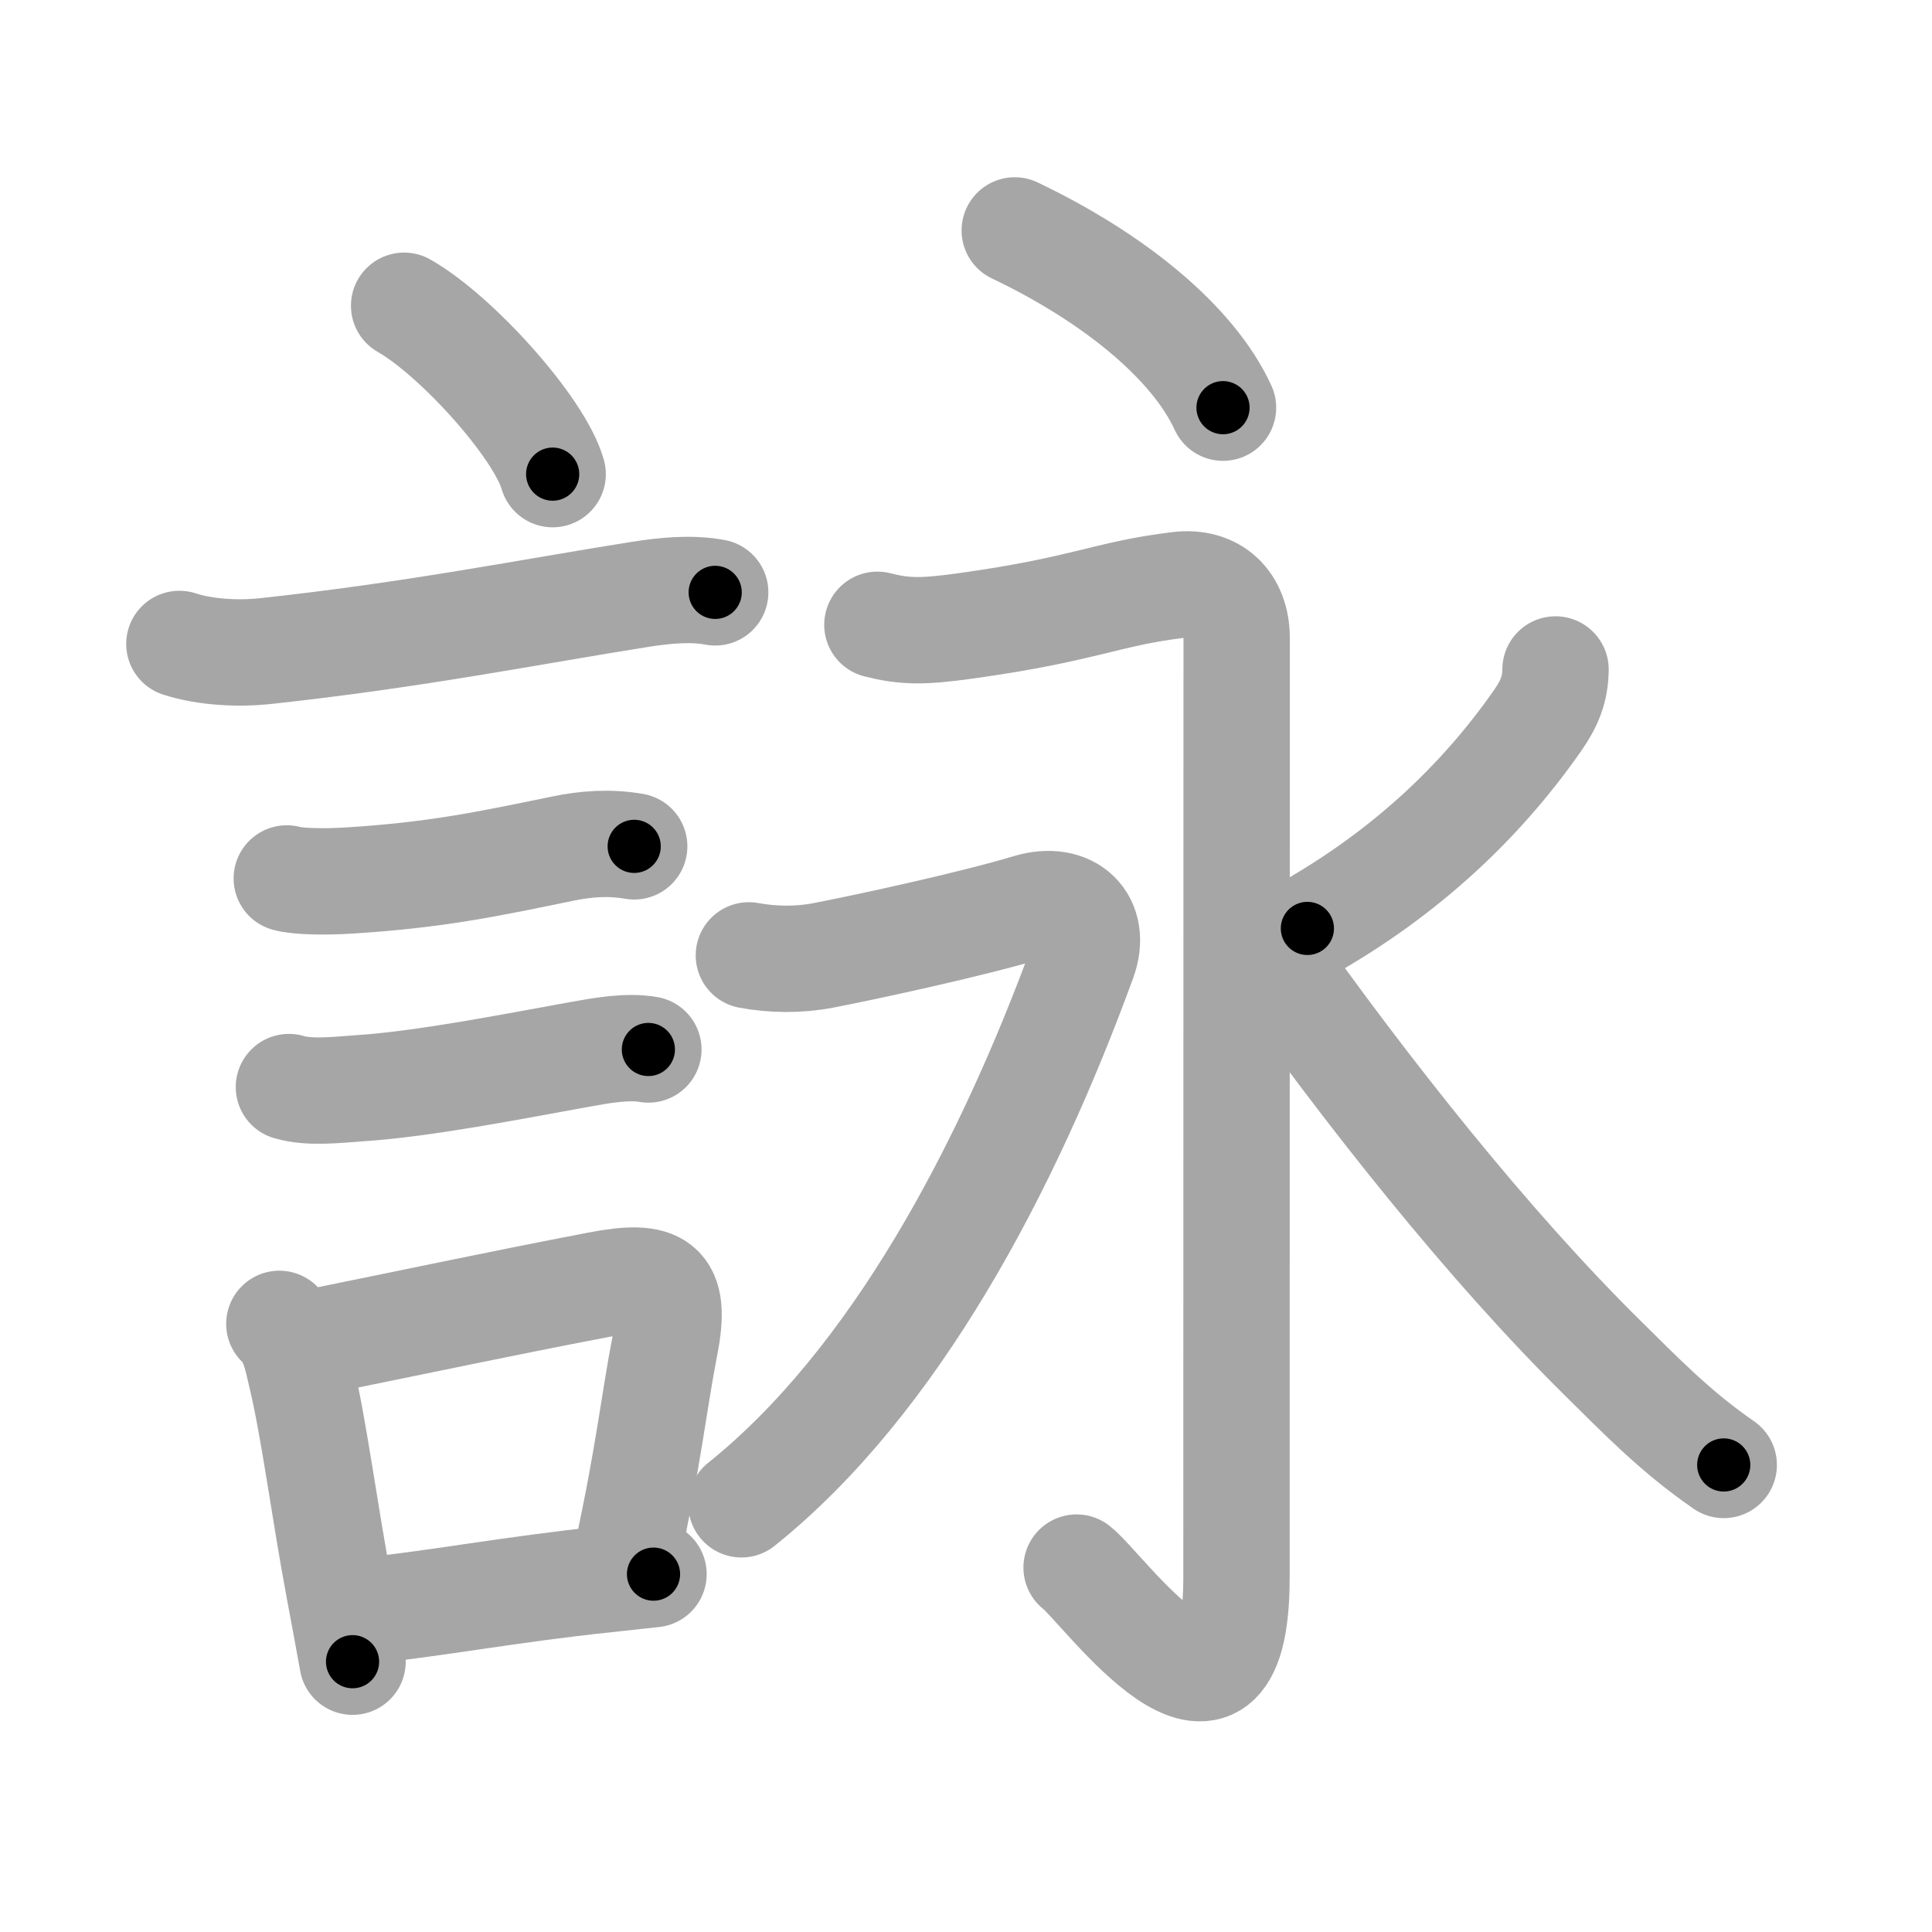 <svg xmlns="http://www.w3.org/2000/svg" viewBox="0 0 109 109" id="8a60"><g fill="none" stroke="#a6a6a6" stroke-width="6" stroke-linecap="round" stroke-linejoin="round"><g><g><path d="M22.8,17.25c2.96,1.68,7.64,6.89,8.38,9.5" /><path d="M10.12,36.33c1.47,0.48,3.36,0.57,4.89,0.4c8.34-0.9,14.99-2.23,21.12-3.2c1.35-0.21,2.86-0.37,4.22-0.11" /><path d="M16.18,49.56c0.63,0.18,2.2,0.2,3.47,0.12c4.98-0.31,7.86-0.93,12.09-1.8c1.34-0.28,2.66-0.37,4.04-0.13" /><path d="M16.3,61.33c1.16,0.35,2.75,0.15,3.95,0.07c3.68-0.24,8.56-1.21,12.5-1.92c1.17-0.21,2.65-0.48,3.83-0.27" /><g><path d="M15.76,74.69c0.81,0.75,1,1.93,1.24,2.93c0.72,3.01,1.3,7.59,2.14,12.06c0.28,1.47,0.53,2.86,0.75,4.07" /><path d="M17.56,75.76c6.7-1.36,10.41-2.16,16.18-3.27c3.46-0.67,4.46-0.08,3.78,3.39c-0.64,3.29-0.9,6.12-2.18,12.01" /><path d="M20.19,90.93c4.22-0.42,8.64-1.27,14.02-1.83c0.85-0.09,1.74-0.19,2.66-0.29" /></g></g><g p4:phon="永" xmlns:p4="http://kanjivg.tagaini.net"><g><path d="M57.25,13c5.6,2.67,10.07,6.33,11.75,10" /></g><g><path d="M49.5,35.25c1.5,0.38,2.49,0.41,4.99,0.06c6.76-0.94,7.88-1.81,12.01-2.31c1.99-0.24,3.27,1,3.27,3c0,13.79-0.01,48.47-0.01,53.02c0,11.23-7.52,0.57-9.02-0.58" /><path d="M42.25,53.9c1.33,0.25,2.82,0.27,4.21,0c2.67-0.52,8.42-1.77,11.58-2.72c2.33-0.7,3.87,0.8,3.07,2.98c-4.29,11.76-10.65,23.79-19.28,30.71" /><path d="M87.76,37.77c-0.01,1.11-0.34,1.91-0.99,2.85c-3.23,4.64-7.51,8.64-13.01,11.76" /><path d="M71.38,53.5c5.75,8.12,12.59,16.75,19.02,23.1c2.16,2.13,4.1,4.15,6.85,6.05" /></g></g></g></g><g fill="none" stroke="#000" stroke-width="3" stroke-linecap="round" stroke-linejoin="round"><path d="M22.8,17.25c2.96,1.68,7.64,6.89,8.38,9.5" stroke-dasharray="12.849" stroke-dashoffset="12.849"><animate attributeName="stroke-dashoffset" values="12.849;12.849;0" dur="0.257s" fill="freeze" begin="0s;8a60.click" /></path><path d="M10.12,36.33c1.47,0.48,3.36,0.57,4.89,0.4c8.34-0.9,14.99-2.23,21.12-3.2c1.35-0.21,2.86-0.37,4.22-0.11" stroke-dasharray="30.548" stroke-dashoffset="30.548"><animate attributeName="stroke-dashoffset" values="30.548" fill="freeze" begin="8a60.click" /><animate attributeName="stroke-dashoffset" values="30.548;30.548;0" keyTimes="0;0.457;1" dur="0.562s" fill="freeze" begin="0s;8a60.click" /></path><path d="M16.18,49.56c0.63,0.18,2.2,0.2,3.47,0.12c4.98-0.31,7.86-0.93,12.09-1.8c1.34-0.28,2.66-0.37,4.04-0.13" stroke-dasharray="19.787" stroke-dashoffset="19.787"><animate attributeName="stroke-dashoffset" values="19.787" fill="freeze" begin="8a60.click" /><animate attributeName="stroke-dashoffset" values="19.787;19.787;0" keyTimes="0;0.739;1" dur="0.76s" fill="freeze" begin="0s;8a60.click" /></path><path d="M16.3,61.33c1.16,0.35,2.75,0.15,3.95,0.07c3.68-0.24,8.56-1.21,12.5-1.92c1.17-0.21,2.65-0.48,3.83-0.27" stroke-dasharray="20.485" stroke-dashoffset="20.485"><animate attributeName="stroke-dashoffset" values="20.485" fill="freeze" begin="8a60.click" /><animate attributeName="stroke-dashoffset" values="20.485;20.485;0" keyTimes="0;0.788;1" dur="0.965s" fill="freeze" begin="0s;8a60.click" /></path><path d="M15.76,74.69c0.81,0.75,1,1.93,1.24,2.93c0.72,3.01,1.3,7.59,2.14,12.06c0.28,1.47,0.53,2.86,0.75,4.07" stroke-dasharray="19.623" stroke-dashoffset="19.623"><animate attributeName="stroke-dashoffset" values="19.623" fill="freeze" begin="8a60.click" /><animate attributeName="stroke-dashoffset" values="19.623;19.623;0" keyTimes="0;0.831;1" dur="1.161s" fill="freeze" begin="0s;8a60.click" /></path><path d="M17.56,75.76c6.7-1.36,10.41-2.16,16.18-3.27c3.46-0.67,4.46-0.08,3.78,3.39c-0.64,3.29-0.9,6.12-2.18,12.01" stroke-dasharray="35.665" stroke-dashoffset="35.665"><animate attributeName="stroke-dashoffset" values="35.665" fill="freeze" begin="8a60.click" /><animate attributeName="stroke-dashoffset" values="35.665;35.665;0" keyTimes="0;0.765;1" dur="1.518s" fill="freeze" begin="0s;8a60.click" /></path><path d="M20.19,90.93c4.22-0.42,8.64-1.27,14.02-1.83c0.85-0.09,1.74-0.19,2.66-0.29" stroke-dasharray="16.817" stroke-dashoffset="16.817"><animate attributeName="stroke-dashoffset" values="16.817" fill="freeze" begin="8a60.click" /><animate attributeName="stroke-dashoffset" values="16.817;16.817;0" keyTimes="0;0.9;1" dur="1.686s" fill="freeze" begin="0s;8a60.click" /></path><path d="M57.25,13c5.6,2.67,10.07,6.33,11.75,10" stroke-dasharray="15.708" stroke-dashoffset="15.708"><animate attributeName="stroke-dashoffset" values="15.708" fill="freeze" begin="8a60.click" /><animate attributeName="stroke-dashoffset" values="15.708;15.708;0" keyTimes="0;0.915;1" dur="1.843s" fill="freeze" begin="0s;8a60.click" /></path><path d="M49.5,35.25c1.5,0.38,2.49,0.41,4.99,0.06c6.76-0.94,7.88-1.81,12.01-2.31c1.99-0.24,3.27,1,3.27,3c0,13.79-0.01,48.47-0.01,53.02c0,11.23-7.52,0.57-9.02-0.58" stroke-dasharray="90.582" stroke-dashoffset="90.582"><animate attributeName="stroke-dashoffset" values="90.582" fill="freeze" begin="8a60.click" /><animate attributeName="stroke-dashoffset" values="90.582;90.582;0" keyTimes="0;0.73;1" dur="2.524s" fill="freeze" begin="0s;8a60.click" /></path><path d="M42.25,53.9c1.33,0.25,2.82,0.27,4.21,0c2.67-0.52,8.42-1.77,11.58-2.72c2.33-0.7,3.87,0.8,3.07,2.98c-4.29,11.76-10.65,23.79-19.28,30.71" stroke-dasharray="58.438" stroke-dashoffset="58.438"><animate attributeName="stroke-dashoffset" values="58.438" fill="freeze" begin="8a60.click" /><animate attributeName="stroke-dashoffset" values="58.438;58.438;0" keyTimes="0;0.812;1" dur="3.108s" fill="freeze" begin="0s;8a60.click" /></path><path d="M87.76,37.77c-0.01,1.11-0.34,1.91-0.99,2.85c-3.23,4.64-7.51,8.64-13.01,11.76" stroke-dasharray="20.757" stroke-dashoffset="20.757"><animate attributeName="stroke-dashoffset" values="20.757" fill="freeze" begin="8a60.click" /><animate attributeName="stroke-dashoffset" values="20.757;20.757;0" keyTimes="0;0.937;1" dur="3.316s" fill="freeze" begin="0s;8a60.click" /></path><path d="M71.38,53.5c5.75,8.12,12.59,16.75,19.02,23.1c2.16,2.13,4.1,4.15,6.85,6.05" stroke-dasharray="39.112" stroke-dashoffset="39.112"><animate attributeName="stroke-dashoffset" values="39.112" fill="freeze" begin="8a60.click" /><animate attributeName="stroke-dashoffset" values="39.112;39.112;0" keyTimes="0;0.895;1" dur="3.707s" fill="freeze" begin="0s;8a60.click" /></path></g></svg>